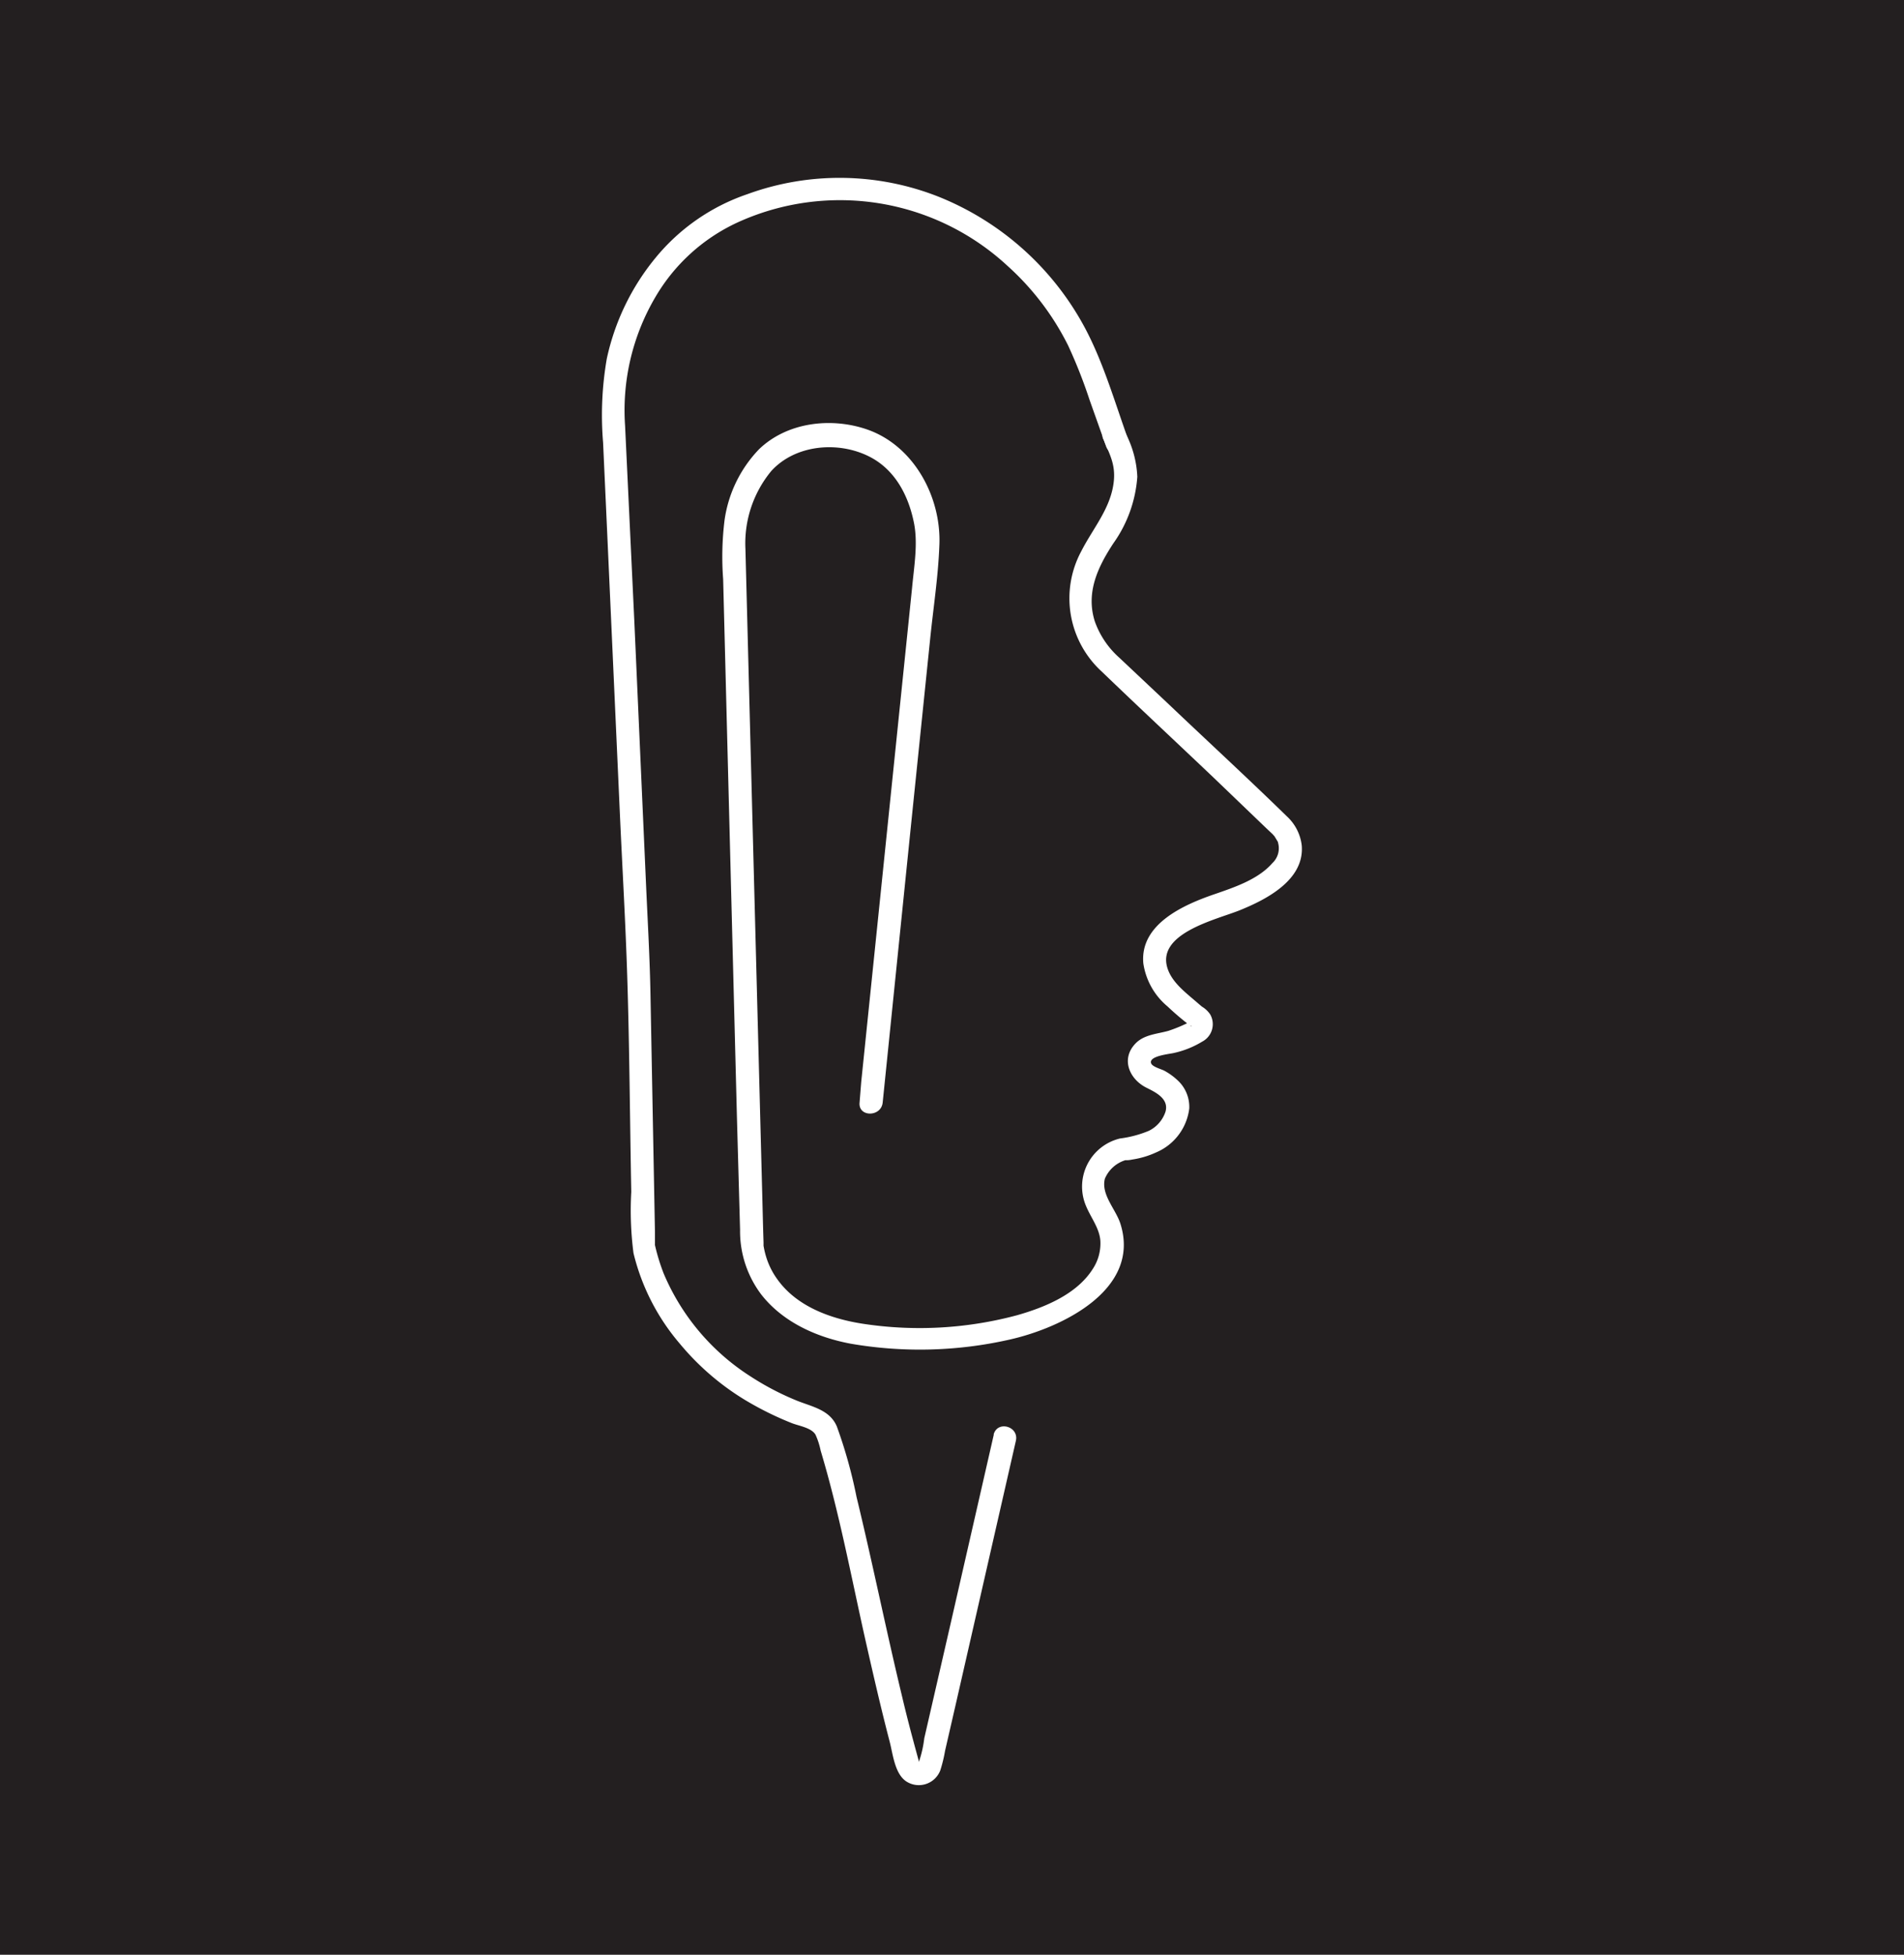 <svg xmlns="http://www.w3.org/2000/svg" viewBox="0 0 206 211.4">
    <rect x="0" y="0" width="206" height="211.4" fill="#808080" stroke="none"/>
    <defs>
        <style>.cls-1{fill:#231f20;stroke:#231f20;stroke-miterlimit:10;}.cls-2{fill:#fff;}</style>
    </defs>
    <g id="Layer_2">
        <g id="Layer_1-2">
            <rect class="cls-1" x="0.5" y="0.5" width="205" height="210.4" />
            <path class="cls-2"
                d="M107.53,155.12l-4.74,20.74L100,188a12.31,12.31,0,0,1-.56,2.49s0,.12,0,.1-.51-1.87-.57-2.11q-.68-2.5-1.27-5c-1.73-7.18-3.19-14.42-4.93-21.59a52.05,52.05,0,0,0-2.12-7.59c-.76-1.85-2.73-2.16-4.39-2.84a29.65,29.65,0,0,1-4.93-2.58,24.48,24.48,0,0,1-9.43-11.16,21.77,21.77,0,0,1-.94-3.07c-.1-.39,0,.43,0-.13s0-.9,0-1.35l-.48-25.43c-.07-4-.3-8-.48-12L68.63,67.18l-1-21.12a24.14,24.14,0,0,1,3.26-13.9,20,20,0,0,1,8.86-8.08A26.68,26.68,0,0,1,109,28.75a28.93,28.93,0,0,1,6.56,8.61,54.51,54.51,0,0,1,2.33,5.91l1.78,5c.54,1.51,3,.86,2.42-.66-1.42-3.94-2.61-8.09-4.53-11.81a31.06,31.06,0,0,0-16-14.52A29.13,29.13,0,0,0,80.86,21a22,22,0,0,0-9.94,6.89A25.65,25.65,0,0,0,65.65,38.8a35.74,35.74,0,0,0-.4,9.06l.48,10.55,1.36,30.11c.26,5.66.59,11.33.77,17,.25,7.79.29,15.59.44,23.38a35.76,35.76,0,0,0,.24,6.63,23.6,23.6,0,0,0,5,9.78,28.06,28.06,0,0,0,7,6.06,34.62,34.62,0,0,0,5.14,2.55c.77.3,2.1.49,2.55,1.24a8,8,0,0,1,.56,1.73c2,6.66,3.29,13.55,4.81,20.34.84,3.71,1.69,7.43,2.65,11.11.36,1.36.54,3.49,1.81,4.33a2.49,2.49,0,0,0,3.67-1.19,15.39,15.39,0,0,0,.52-2.13l1.15-5,6.07-26.59.44-1.93c.36-1.57-2-2.24-2.41-.67Z" />
            <path class="cls-2"
                d="M119.36,47.45c.66,1.63,1.33,2.7,1.15,4.56-.29,2.93-2.25,5.1-3.53,7.62a10.73,10.73,0,0,0,2.22,13c4,3.85,8.08,7.65,12.11,11.48L137,89.57l.69.65.15.17c.21.22-.14-.22.06.07l.25.41c.16.3.06,0,.16.41a2.19,2.19,0,0,1-.64,2.06c-1.55,1.78-4.13,2.63-6.27,3.37-3.3,1.13-8.09,3.22-7.7,7.48a7.48,7.48,0,0,0,2.61,4.65,29.86,29.86,0,0,0,2.34,2,1.29,1.29,0,0,0,.16.09c.07,0,.26.17-.06,0l.1.09s0-.15,0,0-.06-.29-.06-.29c0-.34.14-.29,0-.24a16.4,16.4,0,0,1-2.38,1c-1.22.34-2.62.4-3.55,1.36-1.65,1.7-.64,3.92,1.24,4.82,1,.5,2.38,1.19,2,2.56a3.54,3.54,0,0,1-1.8,2.07,12.06,12.06,0,0,1-3.12.83,5.35,5.35,0,0,0-3.76,7.1c.51,1.35,1.52,2.53,1.63,3.94a5,5,0,0,1-.82,3.07c-1.73,2.74-5.19,4.15-8.17,5a40.69,40.69,0,0,1-16.69.93c-3.44-.53-7.11-1.83-9.23-4.76a8.2,8.2,0,0,1-1.29-2.62,9.56,9.56,0,0,1-.24-1.06c-.06-.35,0,.23,0-.08,0-.1,0-.19,0-.28-.07-2.1-.11-4.21-.17-6.31l-1-38.22-.79-30.48a12.28,12.28,0,0,1,2.79-8.41c2.61-2.88,7.27-3.28,10.65-1.55,2.79,1.43,4.23,4.26,4.81,7.23.42,2.22,0,4.6-.22,6.95L96.91,80.78,93.18,117,93,119.24c-.16,1.6,2.34,1.59,2.5,0l3-29.37,2.13-20.7c.34-3.36.87-6.75,1-10.12.26-5.25-2.74-10.84-7.81-12.6-3.9-1.35-8.65-.79-11.69,2.13a13.83,13.83,0,0,0-3.74,7.69,32.26,32.26,0,0,0-.15,6.37l.41,16.06,1.08,42.11L80.07,133a11.36,11.36,0,0,0,2.29,7c2.34,3,6,4.63,9.66,5.32a43.94,43.94,0,0,0,17.21-.44c5.5-1.23,14.24-5.33,12-12.5-.49-1.59-2.13-3.16-1.69-4.9a3.53,3.53,0,0,1,2.21-2c.38-.15-.25,0,.11,0s.54-.06.81-.1a9.5,9.5,0,0,0,2.43-.75,5.94,5.94,0,0,0,3.57-4.74,3.91,3.91,0,0,0-1.28-3.07,6.9,6.9,0,0,0-1.38-1c-.33-.19-1.34-.43-1.47-.83-.27-.81,2.11-1,2.52-1.12a10,10,0,0,0,3-1.21,2.13,2.13,0,0,0,.88-2.94,2.82,2.82,0,0,0-.88-.84l-.16-.1c.53.4-.14-.14-.27-.26-1.3-1.13-2.66-2.13-3.23-3.56-1.58-4,5.25-5.5,7.75-6.52,2.84-1.15,7-3.26,6.69-7a5.07,5.07,0,0,0-1.61-3.15c-4.21-4.11-8.55-8.1-12.81-12.15l-5.31-5a9.52,9.52,0,0,1-2.65-3.91c-1-3.11.29-5.87,2-8.47a14.13,14.13,0,0,0,2.59-7.2,11.17,11.17,0,0,0-1.27-4.7c-.6-1.47-3-.82-2.41.67Z" />
        </g>
    </g>
</svg>
